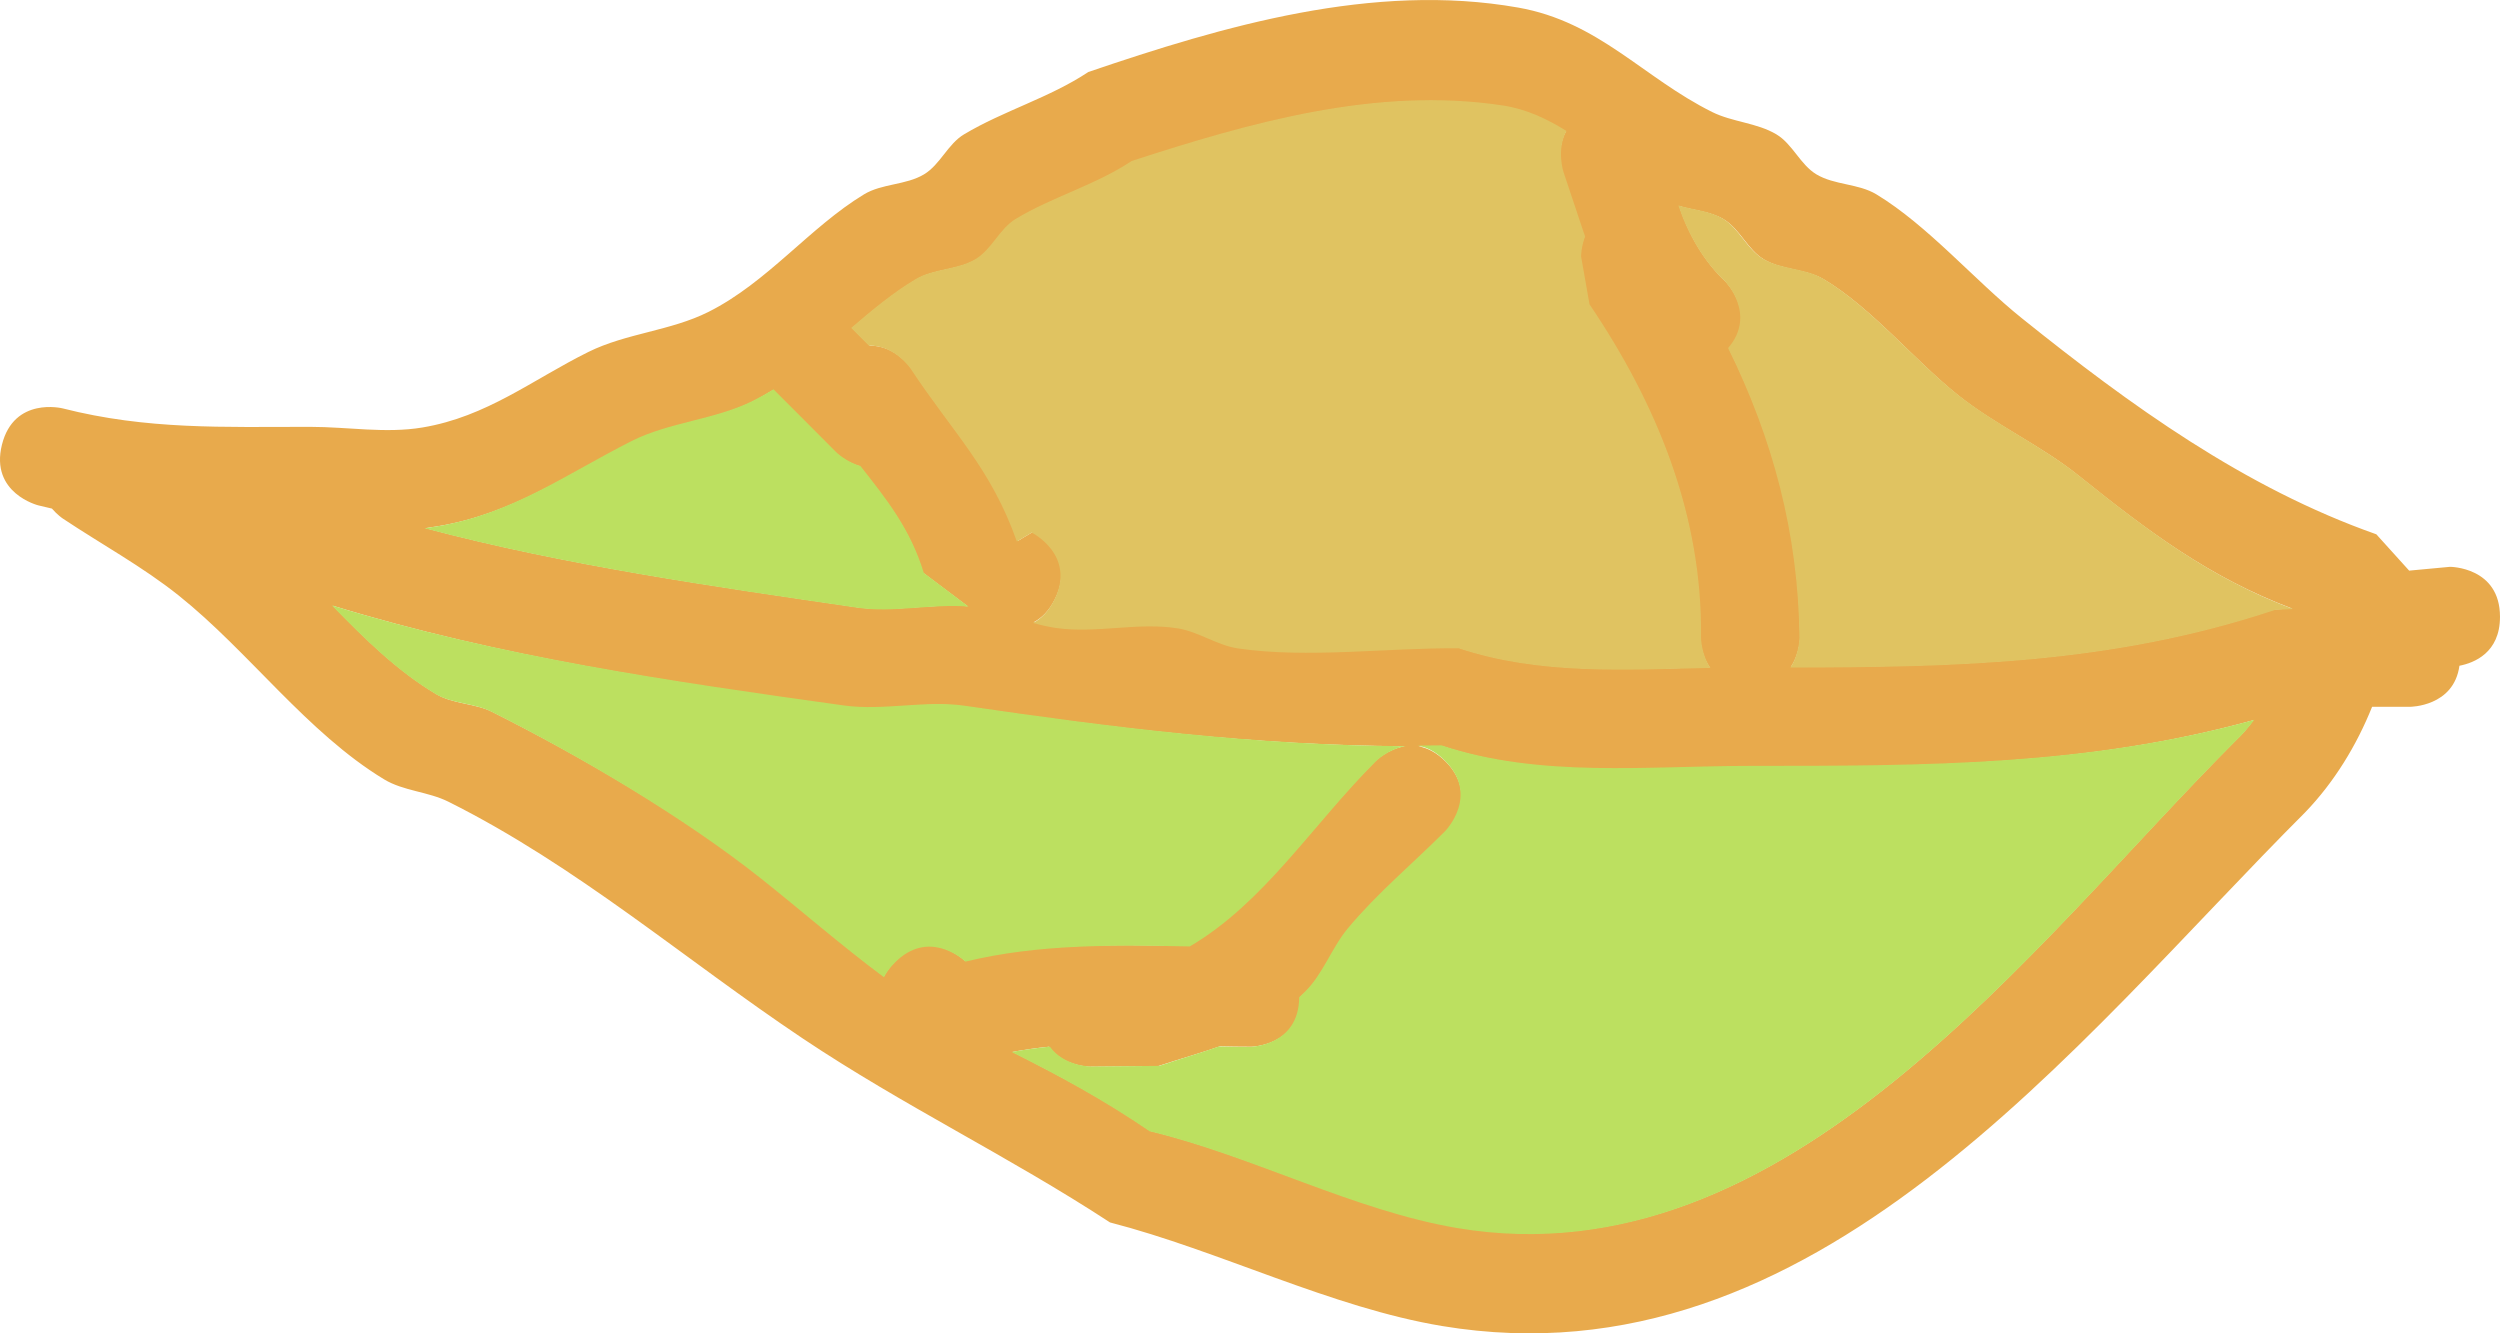 <svg version="1.1" xmlns="http://www.w3.org/2000/svg" xmlns:xlink="http://www.w3.org/1999/xlink" width="125.023" height="66.679" viewBox="0,0,125.023,66.679"><g transform="translate(-177.477,-140.821)"><g data-paper-data="{&quot;isPaintingLayer&quot;:true}" fill-rule="nonzero" stroke="none" stroke-width="0.5" stroke-linecap="butt" stroke-linejoin="miter" stroke-miterlimit="10" stroke-dasharray="" stroke-dashoffset="0" style="mix-blend-mode: normal"><path d="M222.232,188.899c1.621,-1.621 3.243,-0.269 3.5,-0.033c3.665,-0.889 7.415,-0.811 11.203,-0.738c3.732,-2.194 6.113,-6.044 9.297,-9.229c0,0 0.62,-0.62 1.493,-0.758c-7.523,-0.044 -14.6,-0.903 -22.03,-1.992c-1.979,-0.29 -4.019,0.276 -6,0c-8.586,-1.197 -17.256,-2.482 -25.574,-5.036c1.627,1.675 3.291,3.3 5.194,4.428c0.837,0.496 1.914,0.445 2.784,0.881c4.376,2.19 9.625,5.246 13.487,8.312c1.99,1.581 3.984,3.34 6.095,4.91c0.124,-0.245 0.303,-0.494 0.552,-0.744zM240,193.167c-0.503,0 -1.01,-0.008 -1.52,-0.02c-0.895,0.319 -1.877,0.59 -3.08,0.987l-3.4,0.032c0,0 -1.355,0 -2.07,-0.998c-0.609,0.061 -1.214,0.145 -1.811,0.258c2.36,1.186 4.568,2.365 6.893,3.954c5.123,1.231 10.238,3.957 15.389,4.819c16.477,2.757 28.64,-14.108 38.832,-24.3c0.342,-0.322 0.653,-0.679 0.934,-1.061c-8.32,2.299 -16.34,2.329 -25.167,2.329c-5.163,0 -10.478,0.609 -15.4,-1.032c-0.398,0.005 -0.794,0.008 -1.189,0.008c0.431,0.073 0.894,0.294 1.357,0.757c1.768,1.768 0,3.536 0,3.536c-1.609,1.609 -3.378,3.07 -4.834,4.817c-0.822,0.986 -1.245,2.289 -2.166,3.183c-0.09,0.088 -0.18,0.173 -0.268,0.255c-0.015,2.478 -2.5,2.478 -2.5,2.478zM263.768,154.899c0,0 1.643,1.643 0.177,3.345c2.214,4.486 3.505,9.208 3.555,14.423c0,0 0,0.804 -0.456,1.5c8.405,-0.009 16.068,-0.172 24.165,-2.871l0.898,-0.041c-4.124,-1.55 -7.194,-3.847 -10.692,-6.654c-1.875,-1.504 -4.121,-2.501 -6,-4c-2.193,-1.75 -4.348,-4.393 -6.729,-5.807c-0.906,-0.538 -2.096,-0.458 -3,-1c-0.808,-0.485 -1.192,-1.514 -2,-2c-0.665,-0.401 -1.488,-0.445 -2.235,-0.668c0.467,1.405 1.244,2.763 2.317,3.774zM256.628,152.457l-1,-3c0,0 -0.367,-1.101 0.149,-2.053c-0.977,-0.611 -2.012,-1.093 -3.178,-1.27c-6.309,-0.96 -12.597,0.861 -18.501,2.778c-1.792,1.195 -3.939,1.77 -5.784,2.881c-0.808,0.486 -1.192,1.515 -2,2c-0.904,0.542 -2.094,0.462 -3,1c-1.128,0.67 -2.174,1.536 -3.22,2.432c0.285,0.285 0.588,0.588 0.885,0.885c1.299,-0.033 2.101,1.169 2.101,1.169c2.114,3.196 3.995,4.928 5.292,8.596l0.746,-0.446c0,0 2.236,1.118 1.118,3.354c-0.296,0.592 -0.67,0.949 -1.061,1.154c0.373,0.102 0.748,0.191 1.13,0.247c2.01,0.295 4.089,-0.31 6.095,0.014c1.041,0.168 1.957,0.847 3,1c3.471,0.509 7.477,-0.033 11,0c4.038,1.346 8.317,1.09 12.573,0.994c-0.473,-0.702 -0.473,-1.526 -0.473,-1.526c0.076,-6.082 -2.187,-11.597 -5.58,-16.613l-0.42,-2.387c0,0 0,-0.469 0.203,-1.001c-0.025,-0.069 -0.05,-0.139 -0.075,-0.208zM219.232,163.434c-0.667,-0.667 -1.333,-1.333 -2,-2l-1.101,-1.101c-0.335,0.208 -0.679,0.403 -1.033,0.579c-1.886,0.941 -4.118,1.05 -6,2c-3.227,1.629 -5.968,3.602 -9.698,4.222c-0.212,0.035 -0.427,0.069 -0.644,0.1c7.058,1.868 14.32,2.891 21.549,3.951c1.832,0.269 3.717,-0.197 5.558,-0.048l-2.235,-1.68c-0.674,-2.212 -1.872,-3.666 -3.171,-5.323c-0.729,-0.204 -1.225,-0.7 -1.225,-0.7zM298,176.167h-1.896c-0.776,1.936 -1.899,3.772 -3.337,5.268c-11.586,11.586 -24.561,28.792 -43.168,25.7c-5.546,-0.922 -11.139,-3.768 -16.611,-5.181c-5.097,-3.331 -10.311,-5.818 -15.375,-9.206c-5.888,-3.939 -11.277,-8.62 -17.712,-11.834c-1.015,-0.507 -2.245,-0.531 -3.216,-1.119c-3.856,-2.337 -6.762,-6.392 -10.271,-9.193c-1.814,-1.448 -3.87,-2.565 -5.802,-3.853c0,0 -0.262,-0.175 -0.538,-0.494c-0.23,-0.053 -0.457,-0.106 -0.681,-0.161c0,0 -2.425,-0.606 -1.819,-3.032c0.606,-2.425 3.032,-1.819 3.032,-1.819c4.225,1.078 8.052,0.925 12.394,0.925c1.867,0 3.759,0.34 5.6,0.032c3.229,-0.54 5.5,-2.389 8.302,-3.778c1.889,-0.936 4.115,-1.055 6,-2c2.957,-1.482 5.073,-4.238 7.784,-5.881c0.902,-0.546 2.096,-0.458 3,-1c0.808,-0.485 1.191,-1.516 2,-2c1.99,-1.19 4.287,-1.833 6.216,-3.119c6.755,-2.299 14.249,-4.503 21.499,-3.222c4.044,0.714 6.229,3.494 9.698,5.222c1.016,0.506 2.242,0.537 3.216,1.119c0.809,0.484 1.192,1.515 2,2c0.904,0.542 2.098,0.454 3,1c2.581,1.564 4.905,4.295 7.271,6.193c5.429,4.357 11.126,8.48 17.729,10.807c0.547,0.606 1.095,1.211 1.642,1.817l2.043,-0.19c0,0 2.5,0 2.5,2.5c0,1.806 -1.305,2.307 -2.029,2.447c-0.278,2.053 -2.471,2.053 -2.471,2.053z" fill="#e8aa4c"/><path d="M242.45,190.692c0.088,-0.082 0.177,-0.168 0.268,-0.255c0.921,-0.894 1.345,-2.208 2.166,-3.194c1.456,-1.748 3.236,-3.231 4.844,-4.839c0,0 1.775,-1.775 0.007,-3.543c-0.463,-0.463 -0.927,-0.682 -1.359,-0.756c0.395,-0 0.794,-0.005 1.191,-0.01c4.923,1.641 10.293,1.027 15.457,1.027c8.827,0 16.869,-0.006 25.188,-2.305c-0.281,0.383 -0.592,0.74 -0.934,1.062c-10.192,10.192 -22.43,27.116 -38.907,24.359c-5.151,-0.862 -10.285,-3.614 -15.408,-4.844c-2.324,-1.589 -4.535,-2.777 -6.895,-3.963c0.598,-0.113 1.301,-0.209 1.91,-0.27c0.715,0.998 2.07,0.996 2.07,0.996l3.4,-0.033c1.203,-0.398 2.087,-0.651 2.982,-0.97c0.509,0.012 1.016,0.02 1.52,0.02c0,0 2.484,-0.006 2.499,-2.484z" data-paper-data="{&quot;noHover&quot;:false,&quot;origItem&quot;:[&quot;Path&quot;,{&quot;applyMatrix&quot;:true,&quot;segments&quot;:[[[240,193.16666],[0,0],[-0.50327,0]],[[238.48041,193.14706],[0.50944,0.01189],[-0.89468,0.3185]],[[235.40046,194.13438],[1.20336,-0.39764],[0,0]],[232,194.16666],[[229.92973,193.16856],[0.71478,0.9981],[-0.60931,0.06143]],[[228.11855,193.42668],[0.59752,-0.11273],[2.35969,1.18632]],[[235.01138,197.38037],[-2.32436,-1.58861],[5.12282,1.23082]],[[250.40046,202.19894],[-5.15102,-0.86193],[16.47733,2.7572]],[[289.23223,177.89889],[-10.19223,10.19223],[0.34155,-0.32186]],[[290.16662,176.83744],[-0.2812,0.38255],[-8.31965,2.29875]],[[265,179.16666],[8.82702,0],[-5.16319,0]],[[249.59954,178.13438],[4.92285,1.64095],[-0.39773,0.00494]],[[248.41047,178.14219],[0.39503,-0.0003],[0.43126,0.07321]],[[249.76777,178.89889],[-0.46302,-0.46302],[1.76777,1.76777]],[[249.76777,182.43442],[0,0],[-1.60861,1.60861]],[[244.93336,187.25163],[1.45636,-1.74764],[-0.8215,0.9858]],[[242.76777,190.43442],[0.92102,-0.89353],[-0.0904,0.0877]],[[242.49993,190.68899],[0.0882,-0.08206],[-0.01485,2.47766]]],&quot;closed&quot;:true}]}" fill="#bce060"/><path d="M221.684,189.693c-2.111,-1.569 -4.147,-3.347 -6.138,-4.928c-3.861,-3.067 -9.12,-6.164 -13.497,-8.354c-0.87,-0.436 -1.947,-0.385 -2.784,-0.881c-1.903,-1.128 -3.565,-2.759 -5.192,-4.433c8.318,2.553 17.022,3.807 25.607,5.004c1.981,0.276 4.072,-0.275 6.051,0.015c7.431,1.089 14.519,1.977 22.043,2.022c-0.873,0.138 -1.493,0.76 -1.493,0.76c-3.185,3.185 -5.57,7.059 -9.302,9.253c-3.788,-0.073 -7.558,-0.13 -11.223,0.76c-0.257,-0.235 -1.896,-1.582 -3.517,0.039c-0.25,0.25 -0.432,0.5 -0.556,0.744z" data-paper-data="{&quot;noHover&quot;:false,&quot;origItem&quot;:[&quot;Path&quot;,{&quot;applyMatrix&quot;:true,&quot;segments&quot;:[[[222.23223,188.89889],[-0.24967,0.24967],[1.62139,-1.62139]],[[225.73241,188.86554],[-0.2574,-0.23517],[3.66467,-0.88914]],[[236.935,188.12768],[-3.78793,-0.07311],[3.73218,-2.19401]],[[246.23223,178.89889],[-3.18454,3.18454],[0,0]],[[247.725,178.14043],[-0.87279,0.13849],[-7.52347,-0.04424]],[[225.69454,176.14793],[7.43068,1.08917],[-1.97886,-0.29006]],[[219.69454,176.14793],[1.98083,0.27622],[-8.58583,-1.19728]],[[194.1205,171.11222],[8.31843,2.55342],[1.62717,1.67452]],[[199.31433,175.54003],[-1.90311,-1.12762],[0.8374,0.49617]],[[202.09838,176.42087],[-0.87043,-0.43563],[4.37634,2.19022]],[[215.58497,184.7333],[-3.86112,-3.06675],[1.99044,1.58094]],[[221.67985,189.64293],[-2.11132,-1.5693],[0.12356,-0.24469]]],&quot;closed&quot;:true}]}" fill="#bce060"/><path d="M220.506,164.124c1.3,1.657 2.495,3.136 3.17,5.348l2.234,1.683c-1.841,-0.149 -3.731,0.326 -5.563,0.058c-7.23,-1.06 -14.582,-2.106 -21.641,-3.974c0.217,-0.031 0.432,-0.065 0.644,-0.1c3.73,-0.62 6.483,-2.631 9.71,-4.261c1.882,-0.95 4.176,-1.069 6.062,-2.01c0.354,-0.177 0.701,-0.369 1.036,-0.577l1.11,1.109c0.667,0.667 1.343,1.35 2.01,2.017c0,0 0.497,0.502 1.227,0.706z" data-paper-data="{&quot;noHover&quot;:false,&quot;origItem&quot;:[&quot;Path&quot;,{&quot;applyMatrix&quot;:true,&quot;segments&quot;:[[[219.23223,163.43442],[0,0],[-0.66667,-0.66667]],[[217.23223,161.43442],[0.66667,0.66667],[0,0]],[[216.13095,160.33314],[0,0],[-0.33517,0.20833]],[[215.09838,160.91244],[0.35386,-0.17658],[-1.88636,0.94132]],[[209.09838,162.91244],[1.8819,-0.9502],[-3.22715,1.62944]],[[199.40046,167.13438],[3.73026,-0.6198],[-0.21244,0.0353]],[[198.75603,167.23436],[0.21712,-0.03137],[7.05813,1.86768]],[[220.30546,171.18539],[-7.22968,-1.05971],[1.83193,0.26852]],[[225.86332,171.1371],[-1.84133,-0.14857],[0,0]],[[223.62829,169.45723],[0,0],[-0.67449,-2.21242]],[[220.45712,164.13412],[1.2995,1.65679],[-0.72906,-0.20388]]],&quot;closed&quot;:true}]}" fill="#bce060"/><path d="M261.411,151.095c0.747,0.223 1.571,0.266 2.236,0.666c0.808,0.486 1.191,1.516 1.999,2.001c0.904,0.542 2.097,0.458 3.003,0.996c2.382,1.413 4.544,4.05 6.737,5.8c1.879,1.499 4.199,2.557 6.074,4.061c3.498,2.807 6.565,5.108 10.69,6.659l-0.899,0.043c-8.097,2.699 -15.836,2.874 -24.24,2.884c0.456,-0.696 0.454,-1.501 0.454,-1.501c-0.05,-5.215 -1.354,-9.99 -3.568,-14.476c1.465,-1.702 -0.173,-3.354 -0.173,-3.354c-1.073,-1.011 -1.847,-2.373 -2.314,-3.778z" data-paper-data="{&quot;noHover&quot;:false,&quot;origItem&quot;:[&quot;Path&quot;,{&quot;applyMatrix&quot;:true,&quot;segments&quot;:[[[263.76777,154.89889],[-1.0726,-1.01079],[0,0]],[[263.94519,158.24359],[1.46536,-1.70192],[2.2137,4.48563]],[[267.5,172.66666],[-0.04951,-5.21488],[0,0]],[[267.04445,174.16616],[0.45555,-0.69597],[8.40453,-0.00929]],[[291.20943,171.29495],[-8.0971,2.69903],[0,0]],[[292.10725,171.25367],[0,0],[-4.12446,-1.55038]],[[281.41503,164.60001],[3.49782,2.80686],[-1.87472,-1.50439]],[[275.41503,160.60001],[1.87906,1.49898],[-2.19326,-1.74963]],[[268.68567,154.79328],[2.38175,1.41349],[-0.90648,-0.53797]],[[265.68567,153.79328],[0.90388,0.54233],[-0.80845,-0.48507]],[[263.68567,151.79328],[0.80768,0.48636],[-0.66535,-0.40066]],[[261.45102,151.1252],[0.74711,0.22324],[0.46654,1.40521]]],&quot;closed&quot;:true}]}" fill="#e0c361"/><path d="M256.748,152.644c-0.203,0.532 -0.202,1.003 -0.202,1.003l0.422,2.394c3.393,5.016 5.65,10.57 5.575,16.652c0,0 -0.001,0.826 0.472,1.528c-4.256,0.096 -8.548,0.366 -12.587,-0.98c-3.523,-0.033 -7.565,0.517 -11.036,0.008c-1.043,-0.153 -1.971,-0.835 -3.011,-1.003c-2.006,-0.323 -4.099,0.272 -6.109,-0.023c-0.382,-0.056 -0.76,-0.146 -1.132,-0.249c0.391,-0.205 0.765,-0.562 1.061,-1.154c1.118,-2.236 -1.125,-3.363 -1.125,-3.363l-0.746,0.446c-1.296,-3.669 -3.185,-5.428 -5.299,-8.624c0,0 -0.802,-1.205 -2.101,-1.172c-0.297,-0.297 -0.6,-0.602 -0.885,-0.887c1.046,-0.897 2.093,-1.77 3.221,-2.44c0.906,-0.538 2.098,-0.463 3.002,-1.005c0.808,-0.485 1.196,-1.521 2.004,-2.007c1.845,-1.111 4.007,-1.701 5.799,-2.896c5.905,-1.917 12.251,-3.736 18.56,-2.776c1.166,0.177 2.207,0.665 3.184,1.276c-0.516,0.952 -0.147,2.056 -0.147,2.056l1.005,3.008c0.025,0.07 0.05,0.14 0.075,0.209z" data-paper-data="{&quot;noHover&quot;:false,&quot;origItem&quot;:[&quot;Path&quot;,{&quot;applyMatrix&quot;:true,&quot;segments&quot;:[[[256.62829,152.45723],[0.02456,0.06951],[0,0]],[255.62829,149.45723],[[255.77745,147.40465],[-0.51612,0.9517],[-0.97725,-0.61072]],[[252.59954,146.13438],[1.16595,0.1774],[-6.30873,-0.95988]],[[234.09838,148.91244],[5.9046,-1.91706],[-1.79217,1.19478]],[[228.31433,151.79328],[1.8452,-1.11113],[-0.80768,0.48636]],[[226.31433,153.79328],[0.80845,-0.48507],[-0.90388,0.54233]],[[223.31433,154.79328],[0.90648,-0.53797],[-1.12823,0.66957]],[[220.09456,157.22568],[1.04613,-0.89686],[0.28507,0.28507]],[[220.9794,158.11052],[-0.29717,-0.29717],[1.29886,-0.03342]],[[223.08013,159.27991],[0,0],[2.11398,3.196]],[[228.37171,167.87609],[-1.29624,-3.66853],[0,0]],[229.11803,167.43059],[[230.23607,170.78469],[1.11803,-2.23607],[-0.29604,0.59207]],[[229.17507,171.93846],[0.39054,-0.20478],[0.37283,0.10248]],[[230.30546,172.18539],[-0.38197,-0.05599],[2.01019,0.29465]],[[236.40046,172.19894],[-2.00575,-0.32349],[1.04064,0.16784]],[[239.40046,173.19894],[-1.04294,-0.15293],[3.47135,0.50902]],[[250.40046,173.19894],[-3.52289,-0.03344],[4.03847,1.34616]],[[262.97338,174.193],[-4.25619,0.09565],[-0.47338,-0.70197]],[[262.5,172.66666],[0,0],[0.07552,-6.08162]],[[256.91987,156.05341],[3.39309,5.01586],[0,0]],[256.5,153.66666],[[256.7033,152.66549],[-0.2033,0.53191],[-0.02545,-0.06933]]],&quot;closed&quot;:true}]}" fill="#e0c361"/></g></g></svg>